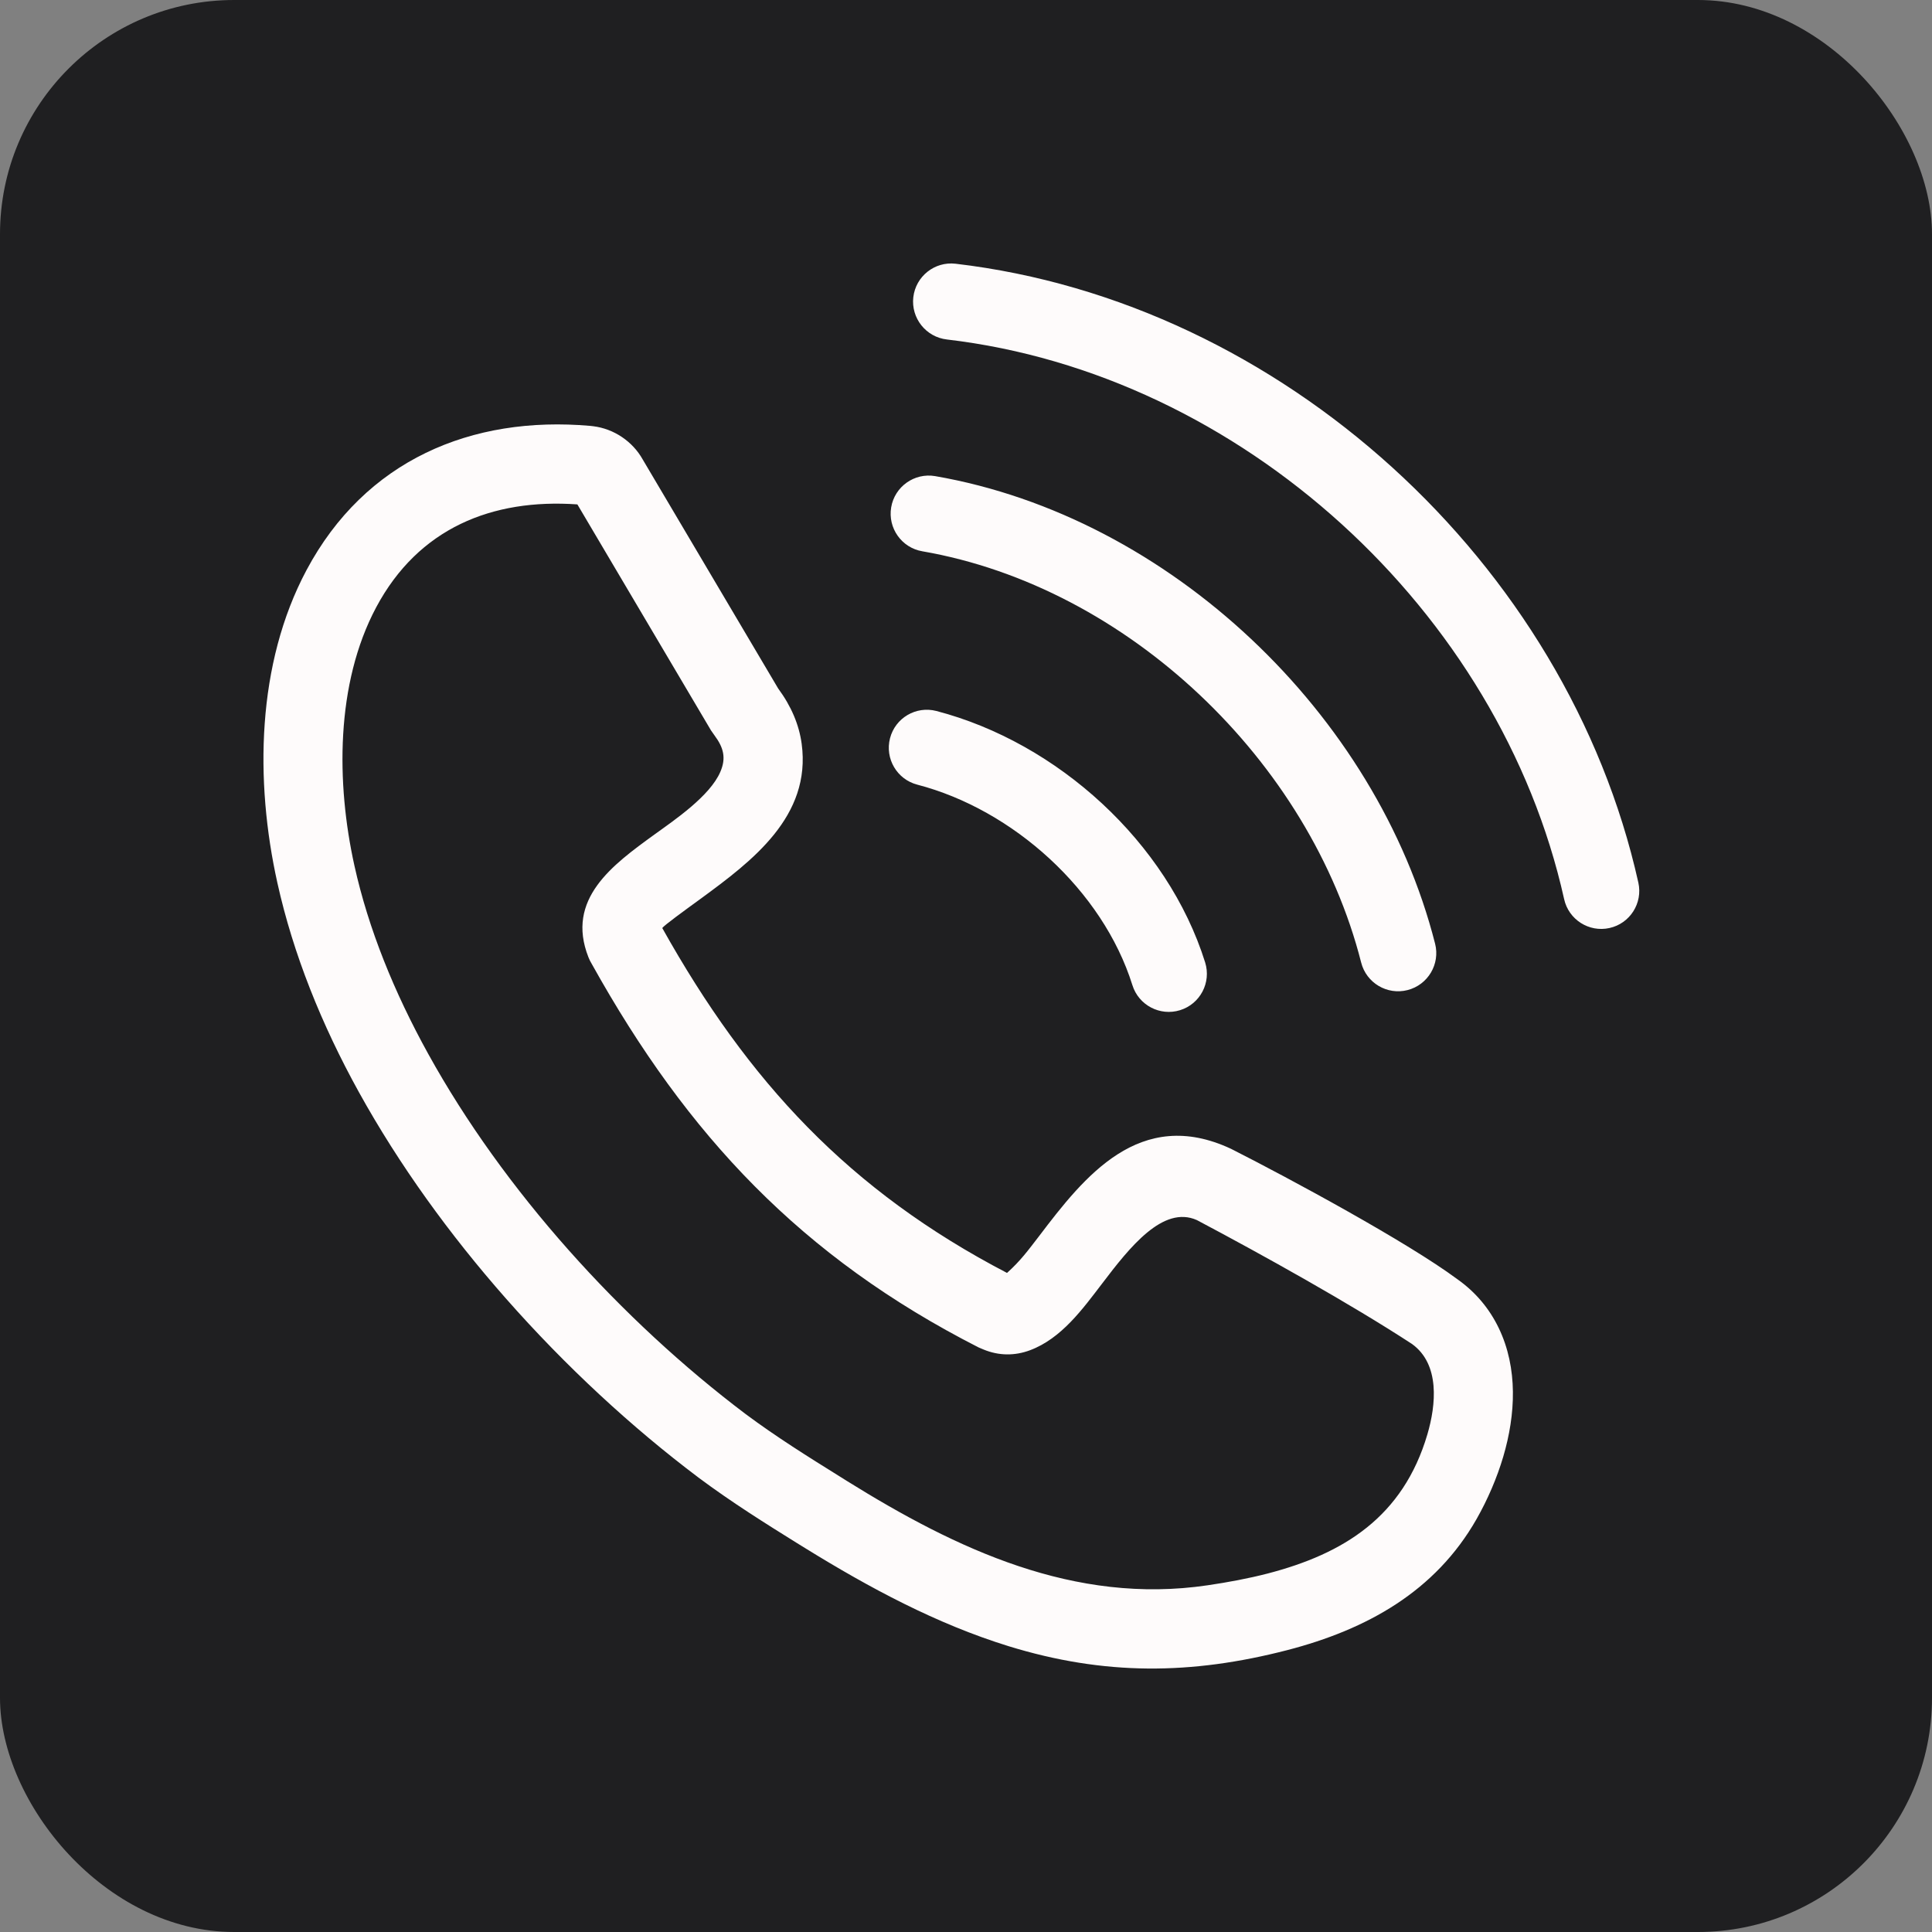 <svg width="66" height="66" viewBox="0 0 66 66" fill="none" xmlns="http://www.w3.org/2000/svg">
<rect x="0" y="0" width="66" height="66" fill="#808080" stroke="none"/>
<rect width="66" height="66" rx="8" fill="#1F1F21"/>
<path d="M22.624 31.703C25.561 36.955 29.014 40.678 34.401 43.485C34.868 43.065 35.118 42.719 35.504 42.218C37.032 40.205 38.936 37.788 42.053 39.245C44.087 40.274 48.084 42.438 49.775 43.692C50.418 44.144 50.884 44.715 51.197 45.363C51.862 46.743 51.776 48.327 51.354 49.76C51.136 50.497 50.819 51.228 50.443 51.891C49.031 54.372 46.687 55.666 43.982 56.369C40.694 57.22 37.723 57.243 34.455 56.236C31.988 55.473 29.697 54.24 27.508 52.888L27.226 52.714C26.164 52.052 25.023 51.341 23.855 50.472L23.846 50.464C21.596 48.77 19.33 46.684 17.276 44.351C15.373 42.191 13.64 39.804 12.256 37.301C10.988 35.007 10.016 32.597 9.475 30.157C8.704 26.682 8.762 22.681 10.471 19.476C12.472 15.724 16.103 14.191 20.169 14.549L20.27 14.561C20.972 14.649 21.611 15.078 21.957 15.698L26.583 23.519C27.035 24.131 27.298 24.761 27.386 25.407C27.723 27.892 25.687 29.419 23.945 30.696C23.351 31.128 22.688 31.61 22.624 31.703ZM31.336 26.805C30.642 26.625 30.225 25.915 30.404 25.221C30.583 24.525 31.293 24.108 31.987 24.288C36.124 25.367 39.884 28.774 41.17 32.879C41.383 33.565 41.001 34.296 40.314 34.509C39.628 34.723 38.898 34.34 38.684 33.653C37.669 30.412 34.599 27.654 31.336 26.805ZM31.509 18.833C30.801 18.713 30.324 18.039 30.444 17.331C30.564 16.622 31.238 16.144 31.946 16.265C39.953 17.652 47.03 24.39 49.025 32.238C49.203 32.935 48.78 33.646 48.083 33.823C47.386 34.001 46.675 33.578 46.499 32.88C44.751 26.005 38.527 20.05 31.509 18.833ZM32.346 11.597C31.632 11.515 31.119 10.868 31.2 10.154C31.282 9.441 31.927 8.927 32.641 9.009C43.776 10.312 53.536 19.228 55.969 30.154C56.124 30.855 55.681 31.549 54.981 31.703C54.282 31.858 53.587 31.415 53.433 30.715C51.238 20.864 42.386 12.772 32.346 11.597ZM20.216 32.93C20.172 32.858 20.133 32.782 20.102 32.701C19.318 30.713 20.925 29.546 22.36 28.506C23.049 28.009 24.25 27.196 24.606 26.371C24.816 25.892 24.714 25.534 24.411 25.126L24.289 24.952L19.724 17.231C16.812 17.027 14.296 18.041 12.852 20.745C11.46 23.355 11.484 26.759 12.108 29.574C12.586 31.733 13.468 33.903 14.627 35.999C17.209 40.673 21.219 45.097 25.474 48.308C26.51 49.08 27.619 49.774 28.653 50.417L28.941 50.598C32.67 52.916 36.696 54.829 41.252 54.156C41.948 54.054 42.646 53.924 43.304 53.754C45.904 53.078 47.931 51.819 48.762 48.998C49.057 47.993 49.199 46.608 48.237 45.913C46.134 44.539 43.129 42.867 40.887 41.68C39.73 41.164 38.588 42.614 37.655 43.842C36.984 44.72 36.261 45.723 35.19 46.125C34.665 46.322 34.121 46.316 33.603 46.103L33.428 46.029C27.389 42.949 23.482 38.797 20.216 32.93Z" fill="#FEFBFB"/>
</svg>
